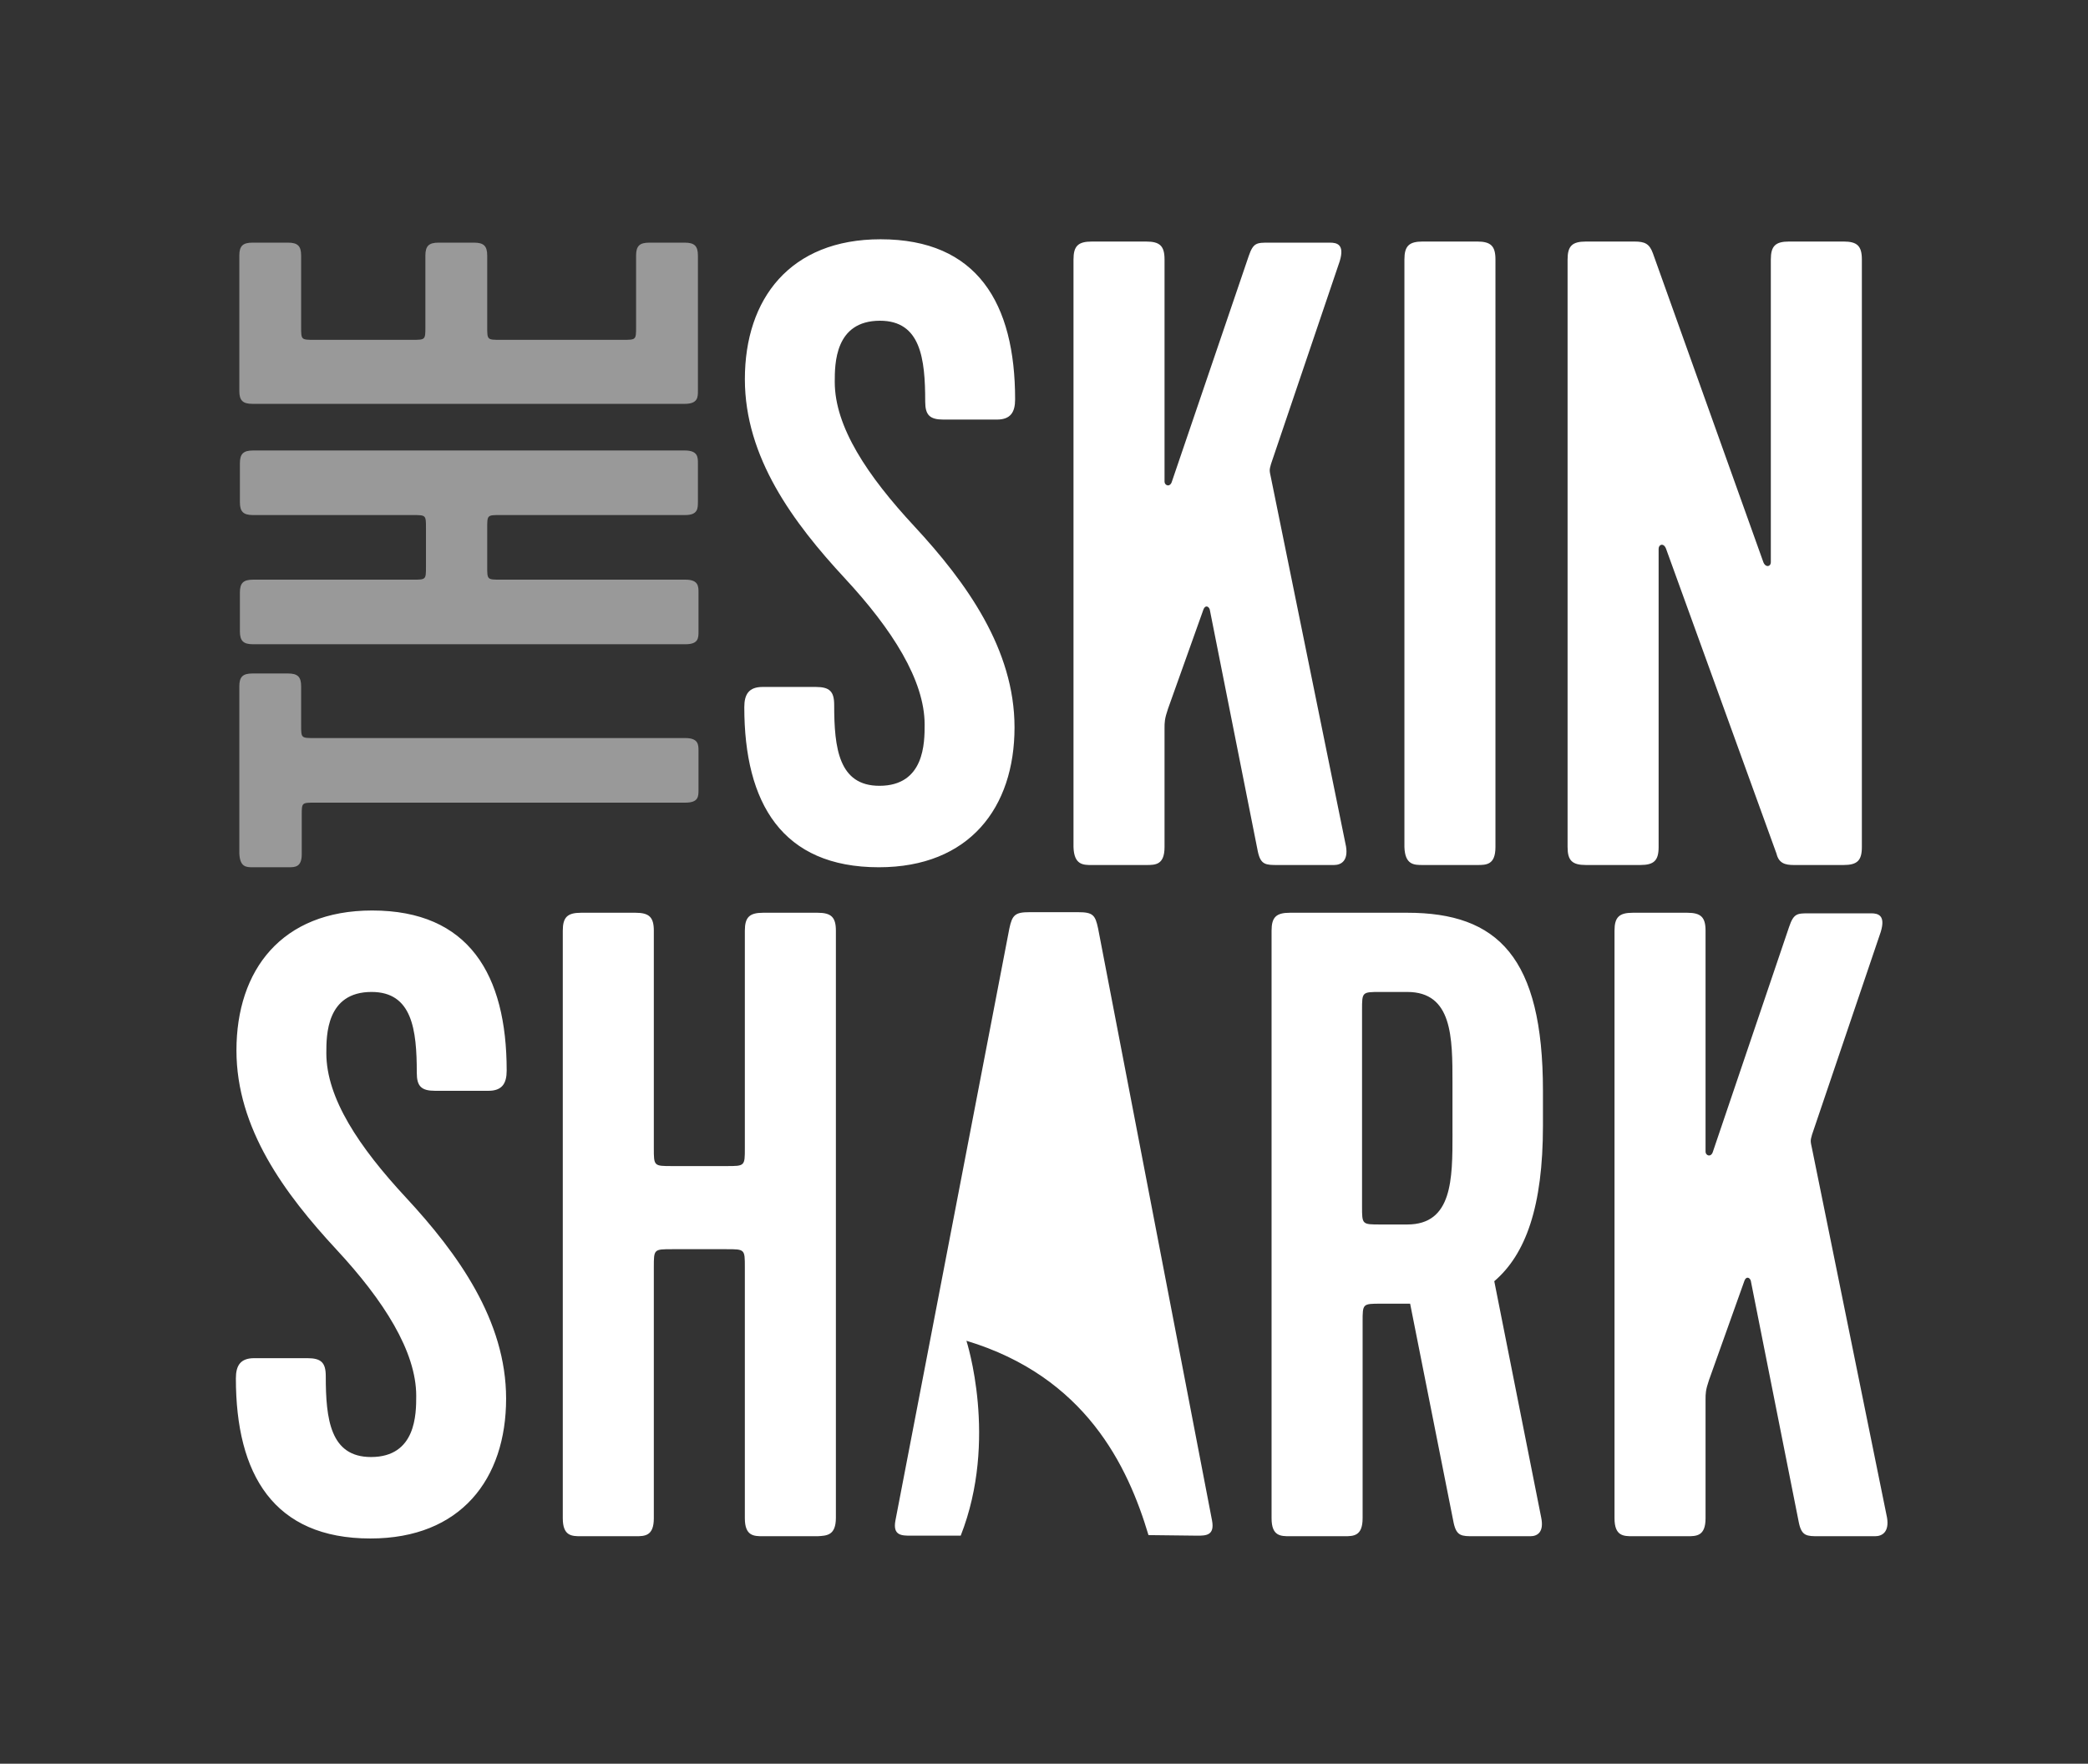 <svg viewBox="0 0 103 87" fill="none" xmlns="http://www.w3.org/2000/svg"><rect x="0" y="0" width="103" height="87" fill="#333333" stroke="none"/><path d="M34.428 19.284v-6.677c0-.471-.17-.638-.65-.638h-1.75c-.48 0-.65.167-.65.638v3.518c0 .638 0 .638-.65.638h-6.044c-.65 0-.65 0-.65-.638v-3.518c0-.471-.169-.638-.649-.638h-1.751c-.48 0-.65.167-.65.638v3.518c0 .638 0 .638-.65.638h-4.829c-.65 0-.65 0-.65-.638v-3.518c0-.471-.169-.638-.649-.638h-1.75c-.48 0-.65.167-.65.638v6.677c0 .47.17.637.65.637h21.322c.65 0 .65-.332.65-.637ZM34.428 24.77v-1.912c0-.304 0-.637-.65-.637H12.484c-.48 0-.65.166-.65.637v1.912c0 .471.17.637.65.637h7.88c.649 0 .649 0 .649.638v1.911c0 .638 0 .638-.65.638h-7.88c-.48 0-.649.166-.649.637v1.912c0 .47.17.637.65.637h21.323c.65 0 .65-.305.65-.637V29.23c0-.305 0-.637-.65-.637h-9.123c-.65 0-.65 0-.65-.638v-1.911c0-.638 0-.638.65-.638h9.123c.62 0 .62-.332.62-.637ZM12.483 42.78h1.752c.31 0 .65 0 .65-.638v-1.94c0-.609 0-.609.649-.609h18.273c.65 0 .65-.305.65-.637v-1.912c0-.304 0-.637-.65-.637H15.505c-.65 0-.65 0-.65-.637v-1.912c0-.471-.169-.637-.649-.637h-1.75c-.48 0-.65.166-.65.637v8.229c.028.693.339.693.678.693Z" fill="#fff" fill-opacity=".5"/><path d="M88.484 42.669h2.457c.678 0 .904-.222.904-.887V12.801c0-.665-.226-.887-.904-.887h-2.683c-.678 0-.904.222-.904.887v14.934c0 .221-.254.277-.367 0l-5.45-15.24c-.17-.47-.396-.58-.904-.58h-2.4c-.679 0-.905.22-.905.886v28.981c0 .665.226.887.904.887h2.683c.678 0 .904-.222.904-.887V27.07c0-.222.254-.305.367 0l5.45 15.045c.114.47.425.554.848.554Zm-18.301 0h2.683c.452 0 .904 0 .904-.887V12.801c0-.665-.226-.887-.904-.887h-2.683c-.678 0-.904.222-.904.887v28.981c.029.887.48.887.904.887Zm-16.324 0h2.683c.452 0 .904 0 .904-.887v-5.846c0-.305 0-.471.17-.97l1.75-4.904c.085-.222.254-.166.31 0l2.373 11.942c.142.665.396.665.989.665h2.767c.368 0 .706-.222.594-.914l-3.7-18.176c-.085-.388-.085-.388 0-.693l3.389-10.002c.254-.831-.141-.915-.48-.915h-3.022c-.593 0-.763 0-.989.665l-3.784 11.11c-.085.306-.367.223-.367 0V12.802c0-.665-.226-.887-.904-.887h-2.683c-.678 0-.904.222-.904.887v28.981c.028.887.48.887.904.887Zm-12.172-14.13c2.315 2.493 3.925 5.014 3.925 7.203 0 .887 0 3.02-2.231 3.02-2.005 0-2.231-1.856-2.231-3.99 0-.665-.226-.886-.904-.886H37.62c-.678 0-.904.36-.904.997 0 4.738 1.864 7.897 6.637 7.897 4.462 0 6.693-2.937 6.693-6.9 0-3.85-2.372-7.148-4.942-9.919-2.316-2.493-3.926-4.904-3.926-7.12 0-.887 0-3.02 2.231-3.02 2.005 0 2.231 1.856 2.231 3.99 0 .665.226.886.904.886h2.627c.678 0 .904-.36.904-.997 0-4.738-1.864-7.897-6.638-7.897-4.462 0-6.693 2.937-6.693 6.9 0 3.85 2.372 7.065 4.943 9.835ZM20.024 59.071c-2.316-2.493-3.926-4.904-3.926-7.12 0-.887 0-3.02 2.231-3.02 2.005 0 2.231 1.856 2.231 3.99 0 .664.226.886.904.886h2.627c.677 0 .903-.36.903-.997 0-4.738-1.864-7.897-6.637-7.897-4.462 0-6.693 2.937-6.693 6.9 0 3.85 2.372 7.064 4.942 9.835 2.316 2.494 3.926 5.015 3.926 7.204 0 .887 0 3.02-2.231 3.02-2.005 0-2.231-1.856-2.231-3.99 0-.665-.226-.886-.904-.886h-2.627c-.677 0-.903.36-.903.997 0 4.738 1.864 7.897 6.637 7.897 4.462 0 6.693-2.937 6.693-6.9 0-3.85-2.372-7.148-4.942-9.919Zm21.21 15.793V45.91c0-.664-.226-.886-.904-.886h-2.683c-.678 0-.904.222-.904.886v10.723c0 .887 0 .887-.904.887h-2.683c-.903 0-.903 0-.903-.887V45.91c0-.664-.226-.886-.904-.886h-2.683c-.678 0-.904.222-.904.886v28.982c0 .887.452.887.904.887h2.683c.452 0 .904 0 .904-.887V62.507c0-.887 0-.887.903-.887h2.684c.903 0 .903 0 .903.887v12.385c0 .887.452.887.904.887h2.683c.452-.028.904-.028.904-.915Zm18.555.139L54.169 45.8c-.141-.665-.254-.804-.989-.804h-2.4c-.706 0-.848.139-.989.804l-5.62 29.203c-.141.748.31.748.763.748h2.457c1.864-4.738.282-9.614.282-9.614 5.874 1.773 7.964 6.178 8.981 9.586l2.4.028c.424 0 .876 0 .735-.748Zm11.862-19.09c0 2.244 0 4.488-2.231 4.488h-1.328c-.903 0-.903 0-.903-.886v-9.698c0-.886 0-.886.903-.886h1.328c2.23 0 2.23 2.244 2.23 4.488v2.494Zm4.462-.388v-1.718c0-6.594-2.231-8.783-6.693-8.783h-5.79c-.678 0-.904.222-.904.886v28.982c0 .887.452.887.904.887h2.683c.452 0 .904 0 .904-.887v-9.697c0-.887 0-.887.904-.887h1.44l2.146 10.806c.142.665.396.665.989.665h2.796c.367 0 .678-.222.536-.915L73.712 63.2c1.554-1.33 2.401-3.685 2.401-7.675Zm13.274 1.136c-.085-.388-.085-.388 0-.693l3.39-10.002c.253-.831-.142-.914-.481-.914h-3.05c-.593 0-.763 0-.989.665l-3.756 11.082c-.085.305-.367.222-.367 0V45.91c0-.664-.226-.886-.904-.886h-2.683c-.678 0-.904.222-.904.886v28.982c0 .887.452.887.904.887h2.683c.452 0 .904 0 .904-.887v-5.846c0-.305 0-.471.17-.97l1.75-4.904c.085-.222.255-.166.311 0l2.373 11.942c.14.665.395.665.988.665h2.768c.367 0 .706-.222.593-.915l-3.7-18.203Z" fill="#fff"/></svg>